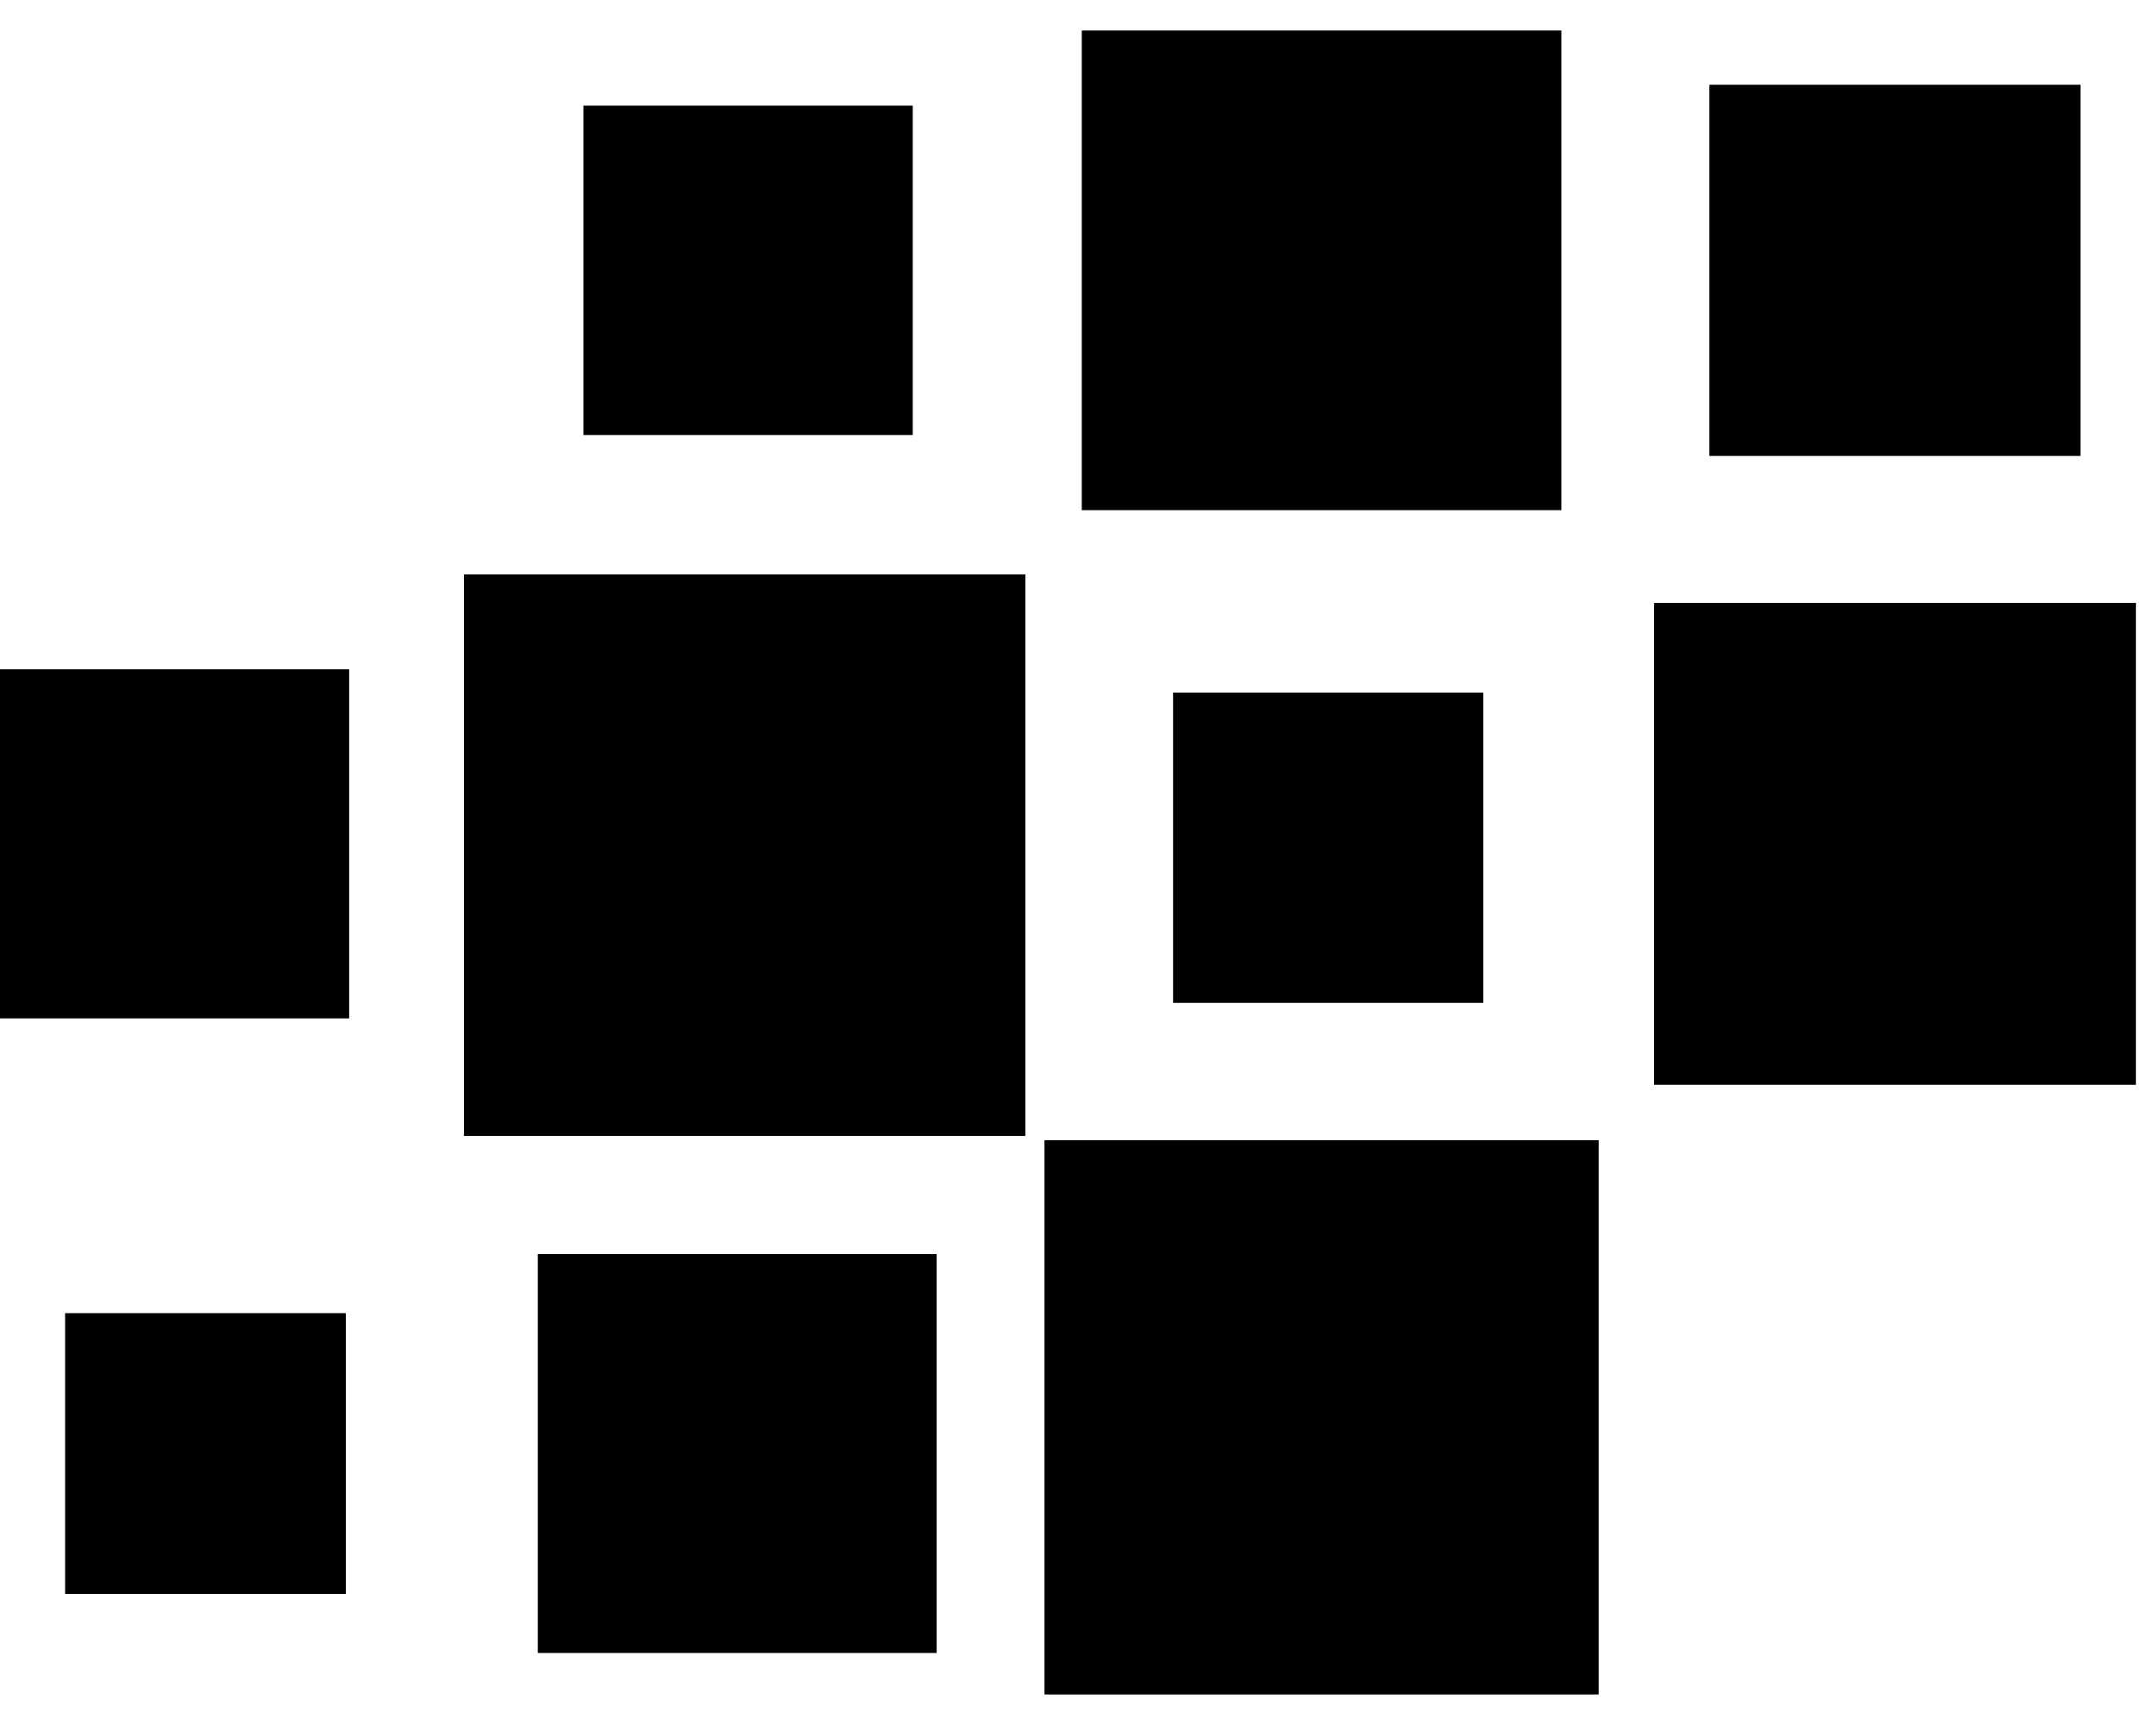 <svg width="20" height="16" viewBox="0 0 20 16" fill="none" xmlns="http://www.w3.org/2000/svg">
<path d="M8.467 0.98H5.412V4.035H8.467V0.98Z" fill="black"/>
<path d="M14.484 0.283H10.035V4.732H14.484V0.283Z" fill="black"/>
<path d="M19.3 0.786H15.857V4.229H19.3V0.786Z" fill="black"/>
<path d="M3.239 6.208H0V9.446H3.239V6.208Z" fill="black"/>
<path d="M12.69 7.396H11.828V8.258H12.69V7.396Z" fill="black"/>
<path d="M19.814 5.592H15.344V10.062H19.814V5.592Z" fill="black"/>
<path d="M7.442 12.644H6.436V13.65H7.442V12.644Z" fill="black"/>
<path d="M14.83 10.576H9.689V15.717H14.83V10.576Z" fill="black"/>
<rect x="4.304" y="5.328" width="5.208" height="5.208" fill="black"/>
<rect x="0.604" y="12.18" width="2.604" height="2.604" fill="black"/>
<rect x="4.989" y="11.632" width="3.7" height="3.7" fill="black"/>
<rect x="10.882" y="6.424" width="2.878" height="2.878" fill="black"/>
</svg>
